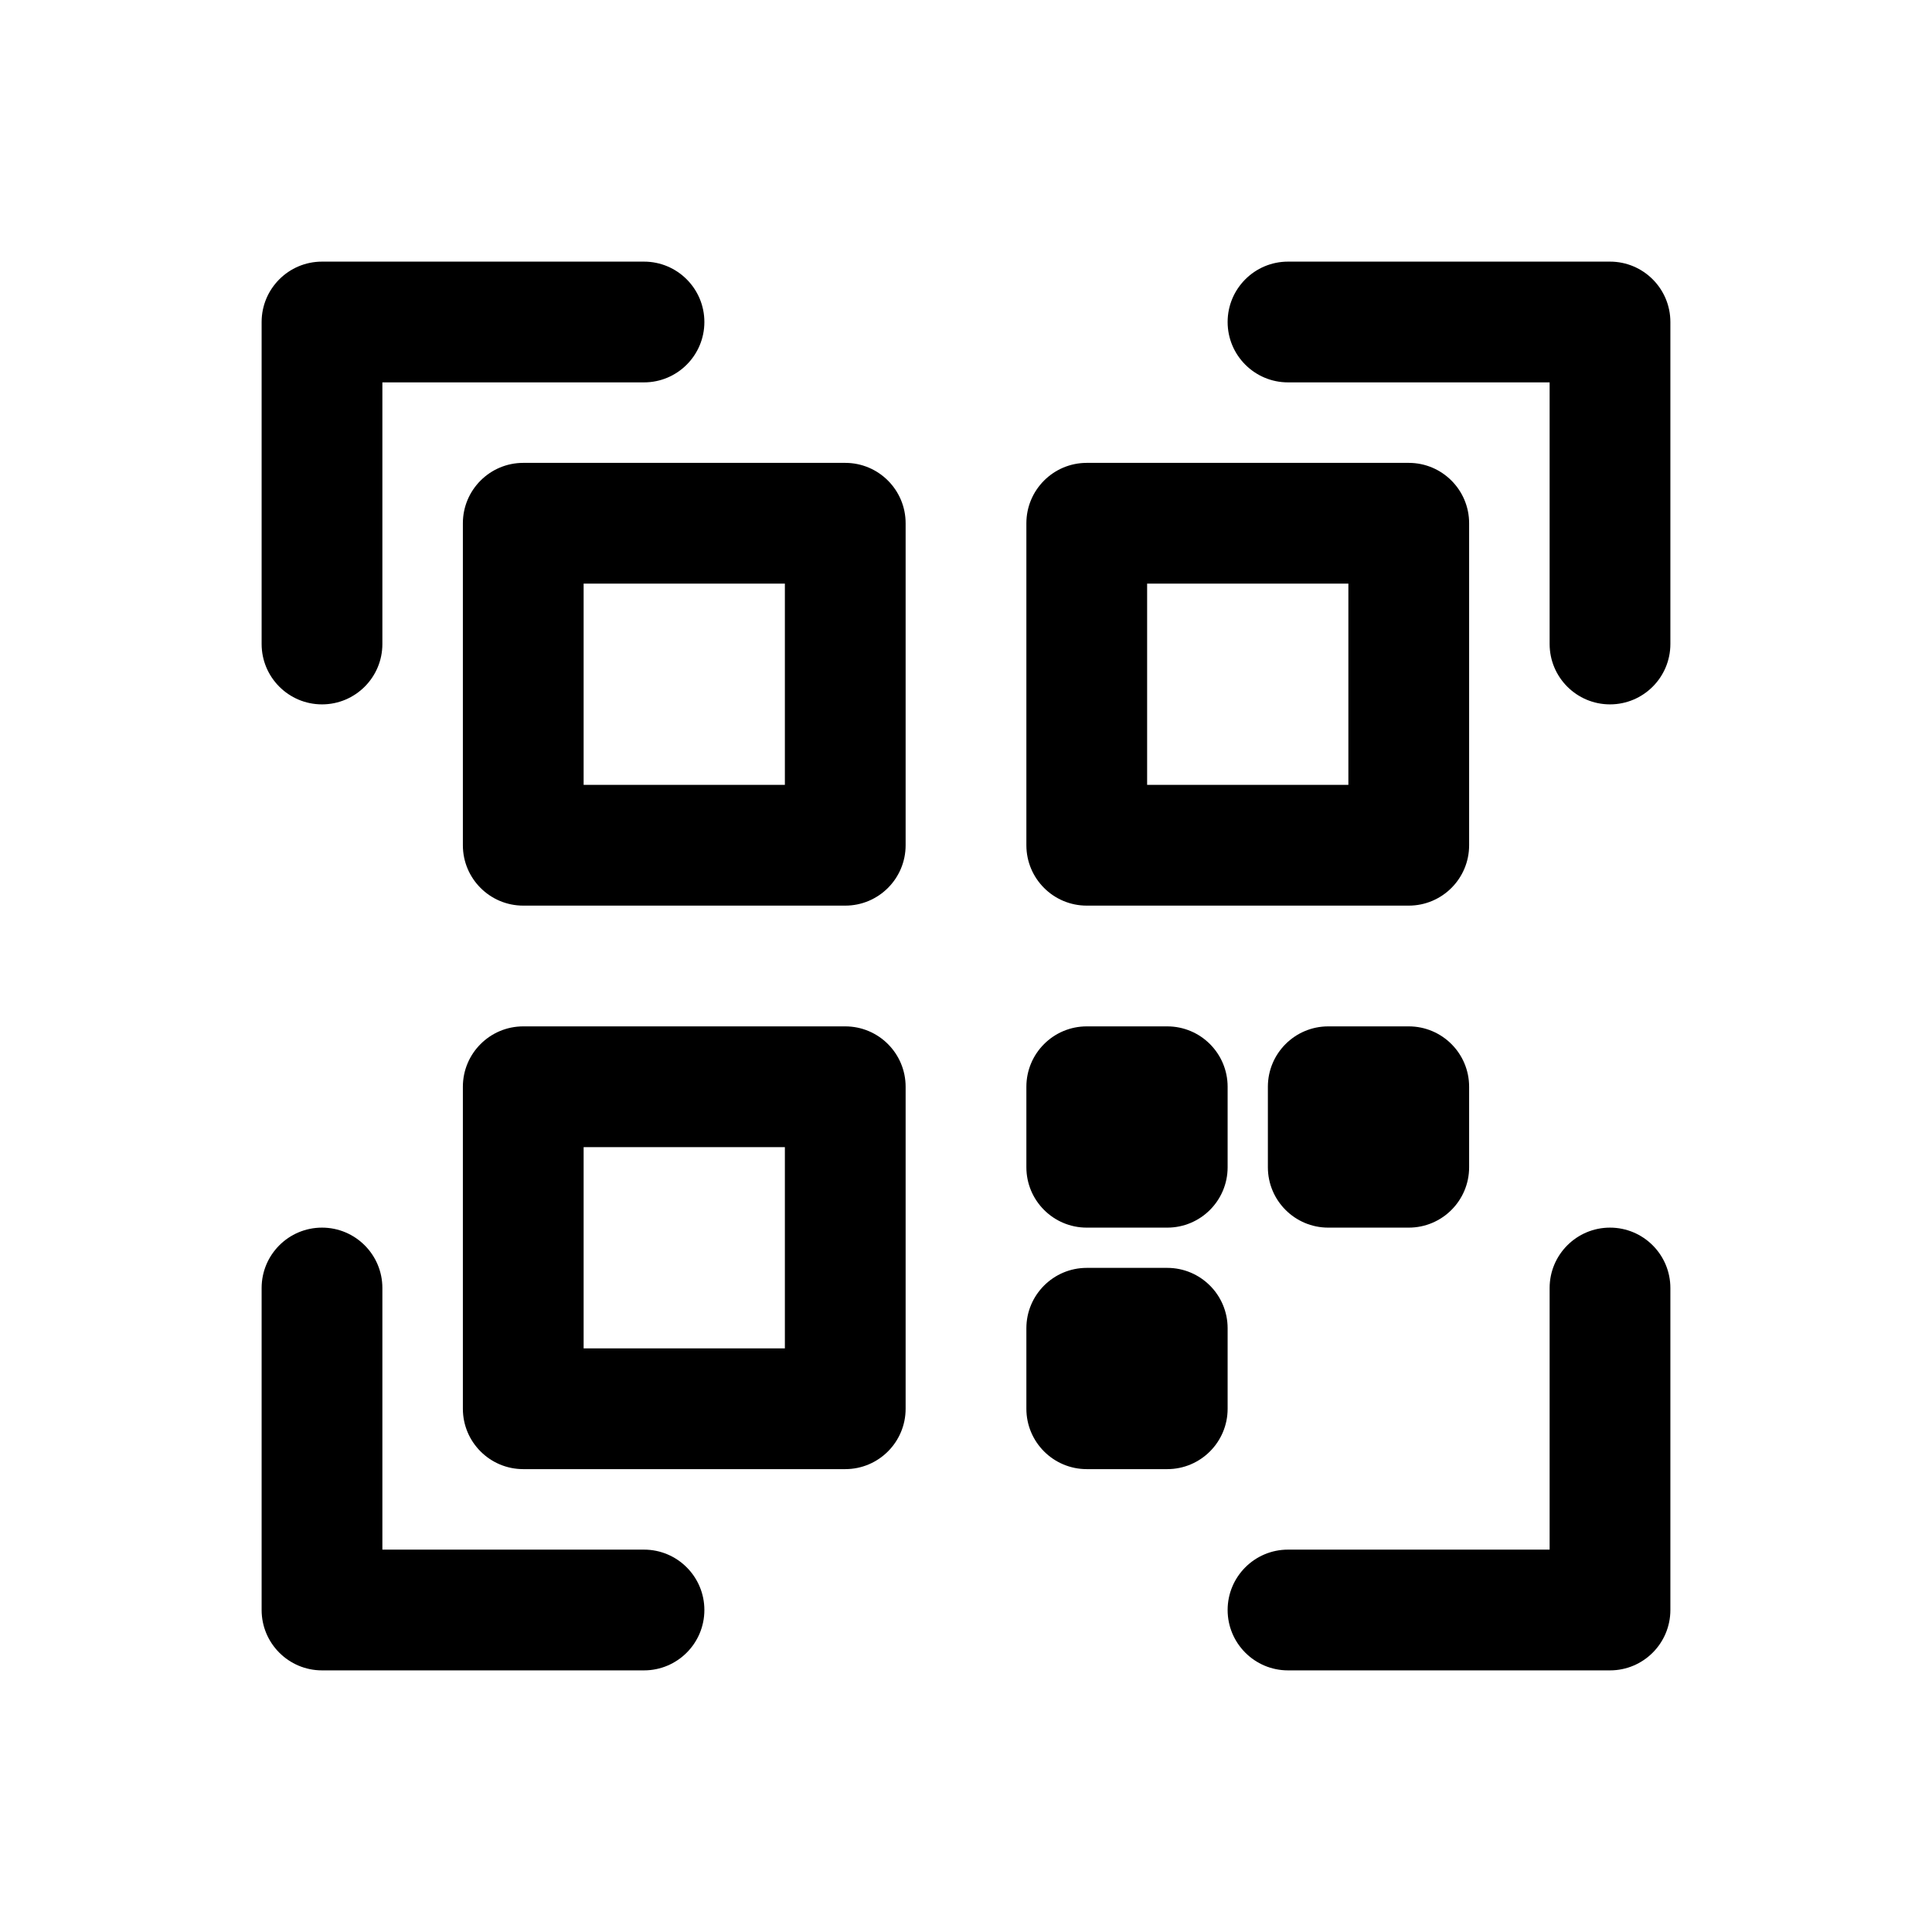 <svg width="1em" height="1em" viewBox="0 0 24 24" fill="none" xmlns="http://www.w3.org/2000/svg">
<path fill-rule="evenodd" clip-rule="evenodd" d="M19.25 4.75V8C19.25 8.414 19.586 8.75 20 8.75C20.414 8.75 20.75 8.414 20.75 8V4C20.75 3.586 20.414 3.25 20 3.25H16C15.586 3.25 15.25 3.586 15.25 4C15.25 4.414 15.586 4.75 16 4.75H19.25ZM4.75 16L4.75 19.25H8C8.414 19.25 8.75 19.586 8.75 20C8.75 20.414 8.414 20.75 8 20.75H4C3.586 20.75 3.25 20.414 3.25 20V16C3.25 15.586 3.586 15.25 4 15.25C4.414 15.25 4.75 15.586 4.75 16ZM19.25 16V19.25H16C15.586 19.25 15.25 19.586 15.25 20C15.25 20.414 15.586 20.75 16 20.75H20C20.414 20.75 20.75 20.414 20.75 20V16C20.75 15.586 20.414 15.25 20 15.25C19.586 15.25 19.25 15.586 19.25 16ZM4.75 8L4.75 4.75H8C8.414 4.75 8.75 4.414 8.75 4C8.75 3.586 8.414 3.25 8 3.25H4C3.586 3.25 3.25 3.586 3.25 4V8C3.25 8.414 3.586 8.75 4 8.75C4.414 8.75 4.75 8.414 4.75 8ZM5.75 6.5C5.75 6.086 6.086 5.75 6.5 5.75H10.5C10.914 5.75 11.25 6.086 11.25 6.5V10.5C11.25 10.914 10.914 11.25 10.5 11.25H6.5C6.086 11.25 5.75 10.914 5.75 10.5V6.5ZM7.25 7.25V9.75H9.75V7.25H7.25ZM13.5 5.75C13.086 5.75 12.75 6.086 12.75 6.5V10.5C12.75 10.914 13.086 11.25 13.5 11.25H17.5C17.914 11.25 18.25 10.914 18.25 10.5V6.5C18.25 6.086 17.914 5.75 17.5 5.75H13.5ZM14.25 9.75V7.25H16.75V9.75H14.25ZM5.75 13.5C5.75 13.086 6.086 12.75 6.5 12.75H10.5C10.914 12.75 11.25 13.086 11.25 13.5V17.5C11.25 17.914 10.914 18.25 10.5 18.25H6.5C6.086 18.25 5.75 17.914 5.75 17.5V13.5ZM7.25 14.25V16.75H9.75V14.25H7.25ZM13.5 12.75C13.086 12.75 12.75 13.086 12.75 13.5V14.5C12.75 14.914 13.086 15.25 13.5 15.25H14.5C14.914 15.25 15.25 14.914 15.25 14.5V13.5C15.25 13.086 14.914 12.75 14.5 12.75H13.5ZM12.75 16.5C12.75 16.086 13.086 15.75 13.5 15.75H14.5C14.914 15.75 15.25 16.086 15.25 16.5V17.5C15.25 17.914 14.914 18.25 14.5 18.25H13.5C13.086 18.25 12.75 17.914 12.75 17.5V16.5ZM16.5 12.75C16.086 12.75 15.75 13.086 15.75 13.5V14.5C15.75 14.914 16.086 15.25 16.5 15.25H17.5C17.914 15.25 18.25 14.914 18.25 14.5V13.5C18.25 13.086 17.914 12.75 17.5 12.75H16.5Z" fill="currentColor"/>
</svg>
